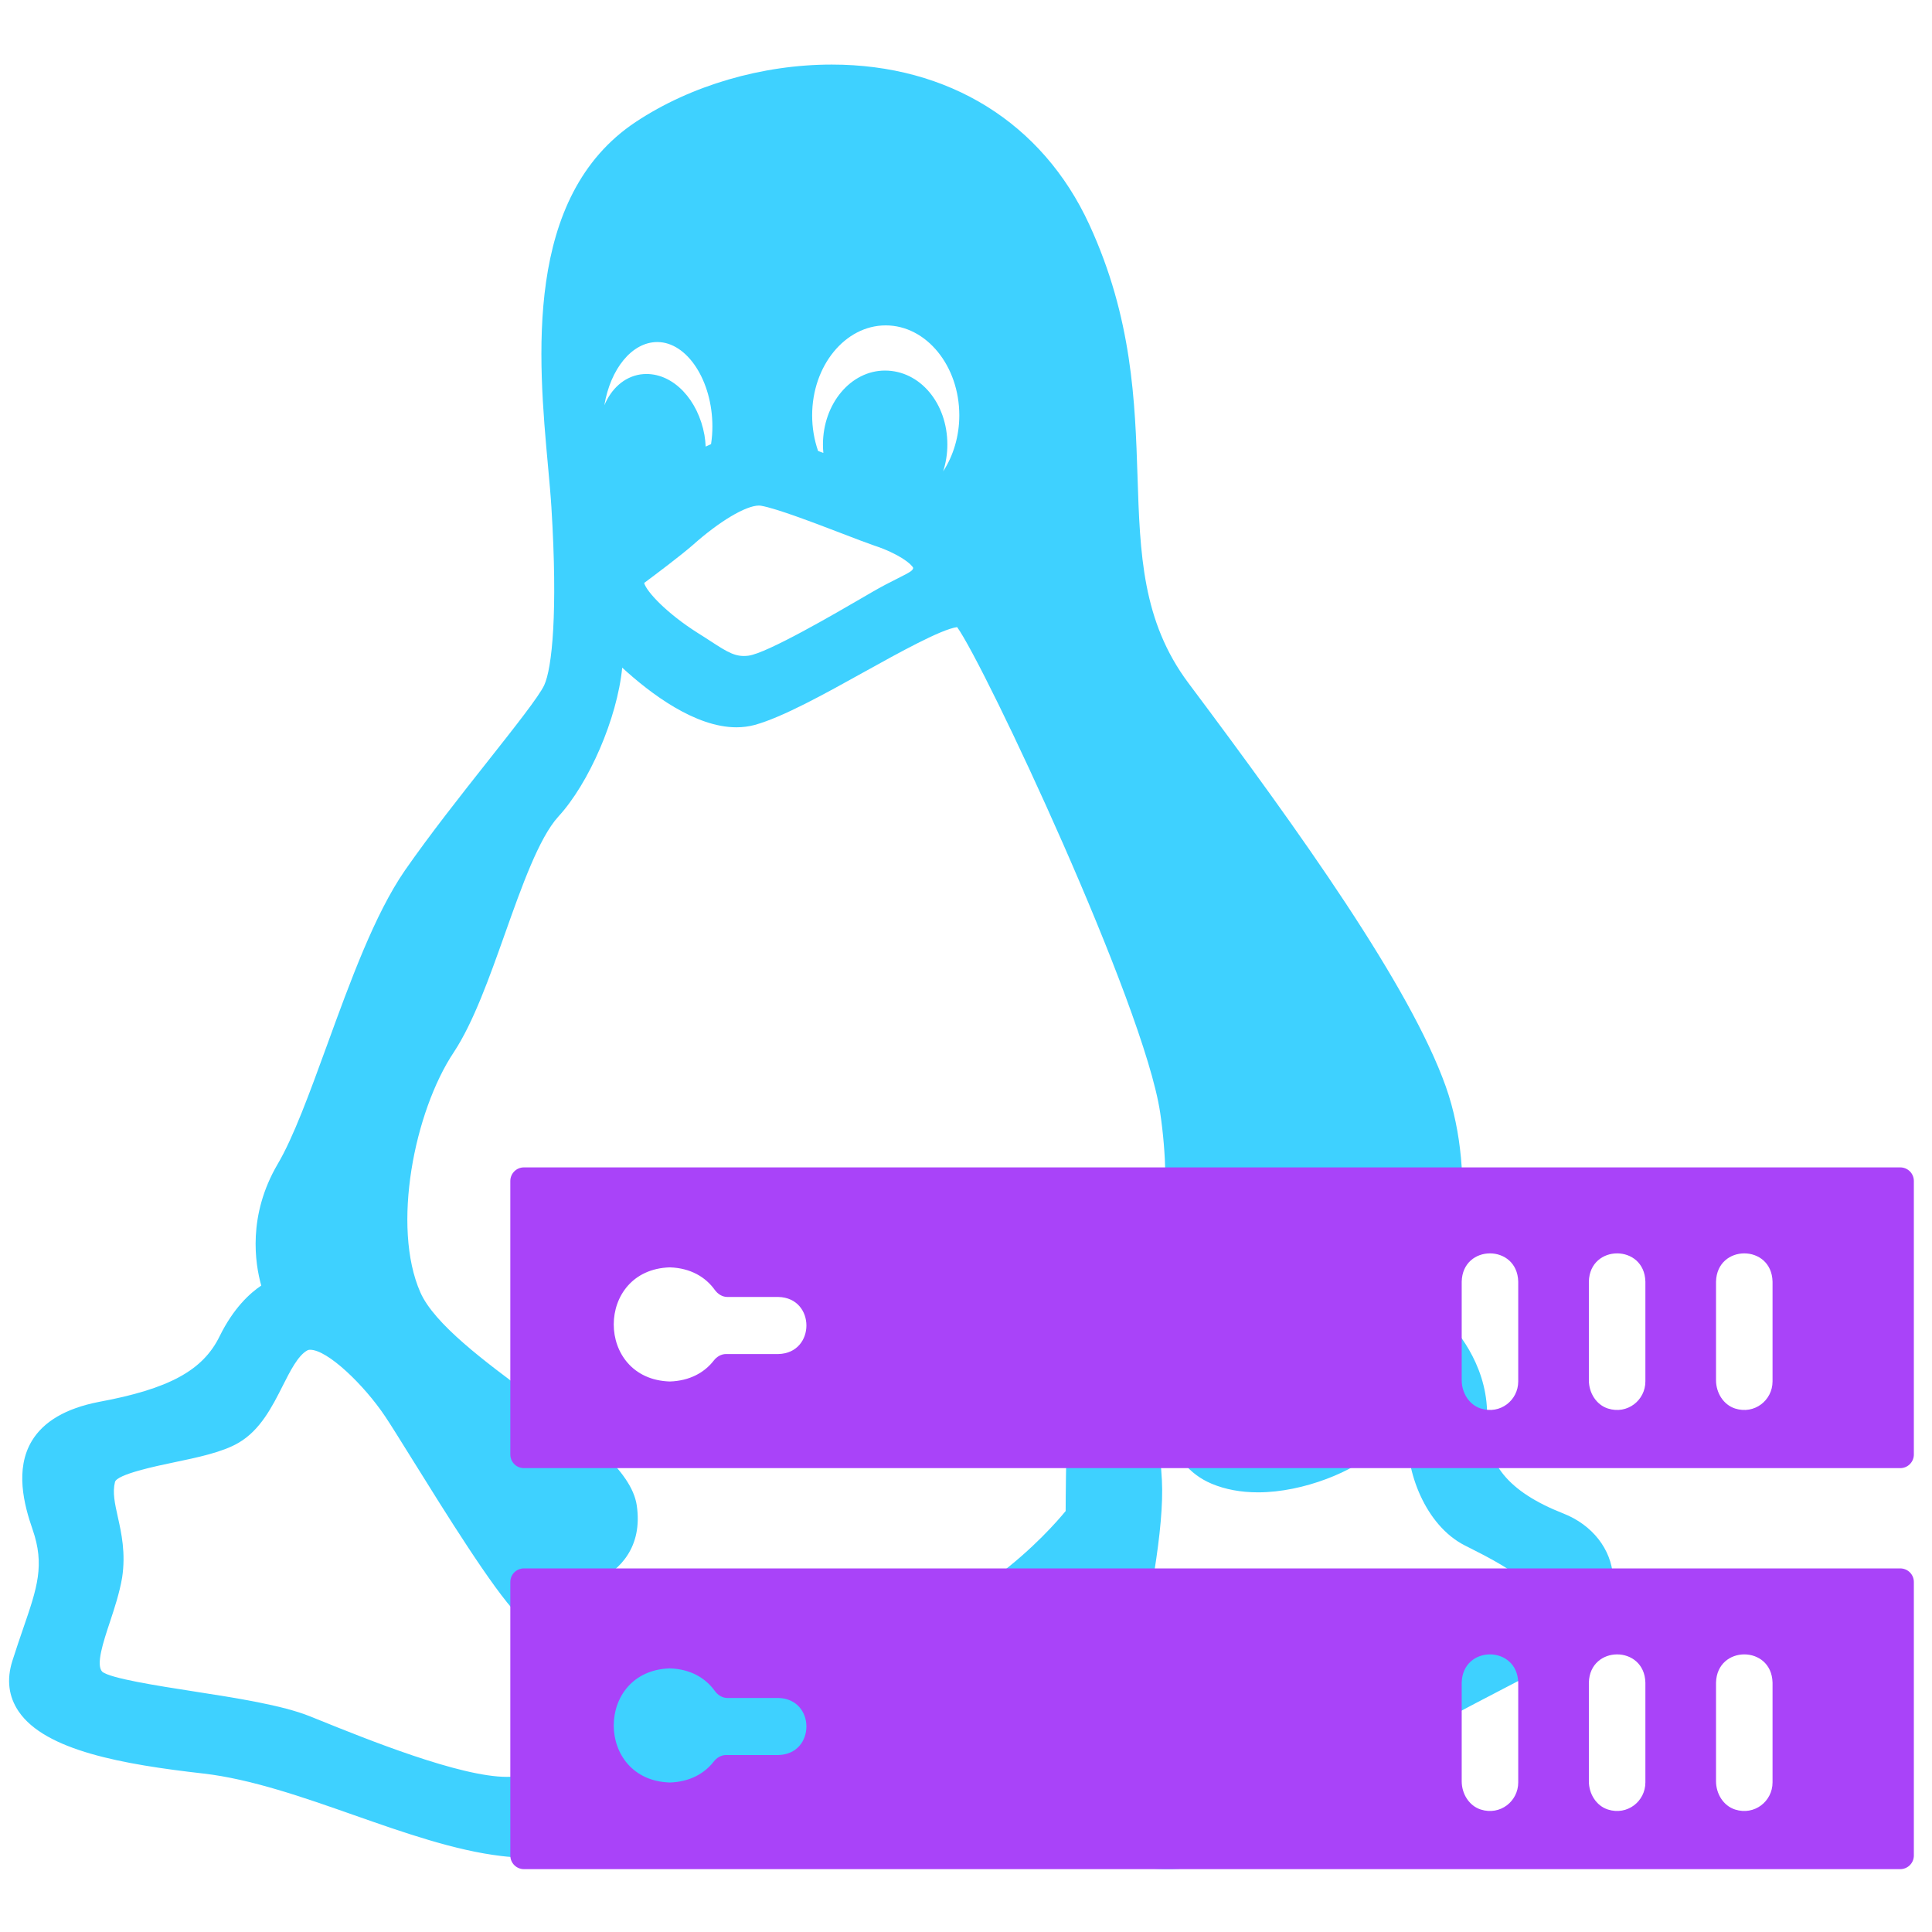 <svg width="71" height="71" viewBox="0 0 71 71" fill="none" xmlns="http://www.w3.org/2000/svg">
<g clip-path="url(#clip0_5399_12828)">
<path d="M57.452 55.62C55.428 54.823 54.562 53.766 54.646 52.189C54.732 50.348 53.645 49 53.129 48.467C53.441 47.323 54.352 43.363 53.13 39.924C51.817 36.243 47.807 30.621 43.669 25.095C41.975 22.825 41.895 20.358 41.803 17.502C41.714 14.777 41.614 11.689 40.032 8.255C38.313 4.517 34.863 2.373 30.566 2.373C28.01 2.373 25.386 3.141 23.367 4.479C19.233 7.221 19.779 13.198 20.141 17.153C20.191 17.695 20.237 18.206 20.264 18.643C20.505 22.517 20.286 24.559 20 25.179C19.814 25.585 18.902 26.739 17.936 27.961C16.938 29.224 15.805 30.657 14.877 31.992C13.77 33.598 12.876 36.053 12.012 38.427C11.379 40.164 10.782 41.805 10.2 42.786C9.098 44.672 9.372 46.431 9.601 47.244C9.184 47.523 8.581 48.071 8.072 49.105C7.457 50.366 6.209 51.044 3.614 51.523C2.421 51.758 1.599 52.239 1.169 52.955C0.543 53.997 0.884 55.306 1.195 56.2C1.654 57.515 1.368 58.348 0.847 59.859C0.728 60.208 0.592 60.602 0.454 61.038C0.237 61.725 0.315 62.35 0.686 62.895C1.666 64.335 4.526 64.842 7.47 65.176C9.228 65.377 11.152 66.052 13.013 66.706C14.836 67.346 16.721 68.008 18.435 68.209C18.696 68.241 18.954 68.257 19.202 68.257C21.79 68.257 22.959 66.607 23.33 65.929C24.259 65.747 27.465 65.163 30.768 65.085C34.067 64.995 37.258 65.62 38.162 65.815C38.447 66.338 39.196 67.532 40.39 68.147C41.047 68.492 41.96 68.689 42.896 68.689C43.895 68.689 45.797 68.462 47.301 66.941C48.802 65.413 52.552 63.462 55.29 62.038C55.901 61.72 56.473 61.423 56.974 61.154C58.512 60.335 59.352 59.164 59.277 57.943C59.214 56.928 58.515 56.038 57.452 55.62ZM23.401 55.325C23.21 54.029 21.475 52.744 19.465 51.256C17.822 50.039 15.96 48.66 15.447 47.492C14.387 45.082 15.223 40.846 16.68 38.664C17.4 37.572 17.988 35.915 18.557 34.313C19.171 32.583 19.806 30.794 20.517 30.011C21.642 28.789 22.681 26.41 22.866 24.536C23.919 25.502 25.553 26.728 27.063 26.728C27.295 26.728 27.521 26.699 27.736 26.641C28.769 26.354 30.288 25.511 31.757 24.695C33.024 23.992 34.586 23.125 35.174 23.046C36.181 24.436 42.037 36.887 42.635 40.885C43.109 44.049 42.608 46.664 42.357 47.688C42.155 47.662 41.913 47.64 41.66 47.64C40.029 47.64 39.597 48.496 39.485 49.006C39.196 50.333 39.165 54.577 39.162 55.53C38.572 56.25 35.59 59.64 31.308 60.249C29.564 60.493 27.935 60.617 26.468 60.617C25.213 60.617 24.412 60.523 24.08 60.475L21.928 58.109C22.776 57.707 23.625 56.858 23.401 55.325ZM26.131 16.321C26.064 16.349 25.998 16.379 25.933 16.411C25.927 16.271 25.912 16.129 25.888 15.986C25.653 14.687 24.757 13.744 23.757 13.744C23.683 13.744 23.608 13.75 23.526 13.761C22.931 13.857 22.465 14.286 22.209 14.895C22.433 13.559 23.221 12.57 24.156 12.57C25.253 12.57 26.18 13.991 26.18 15.673C26.18 15.885 26.165 16.096 26.131 16.321ZM34.66 17.323C34.76 17.016 34.815 16.683 34.815 16.338C34.815 14.813 33.807 13.618 32.522 13.618C31.265 13.618 30.243 14.838 30.243 16.338C30.243 16.44 30.248 16.542 30.258 16.644C30.192 16.62 30.127 16.596 30.064 16.573C29.919 16.152 29.846 15.713 29.846 15.265C29.846 13.441 31.059 11.958 32.55 11.958C34.041 11.958 35.254 13.441 35.254 15.265C35.254 16.024 35.036 16.748 34.66 17.323ZM33.56 20.872C33.539 20.965 33.493 21.005 32.987 21.258C32.732 21.386 32.414 21.545 32.017 21.777L31.751 21.932C30.683 22.554 28.183 24.01 27.505 24.096C27.044 24.155 26.759 23.984 26.118 23.565C25.973 23.471 25.819 23.37 25.655 23.269C24.499 22.54 23.756 21.738 23.672 21.424C24.049 21.144 24.983 20.444 25.461 20.029C26.431 19.162 27.408 18.579 27.892 18.579C27.917 18.579 27.94 18.581 27.964 18.585C28.532 18.682 29.933 19.219 30.957 19.611C31.43 19.793 31.838 19.949 32.125 20.048C33.031 20.347 33.503 20.729 33.56 20.872ZM41.695 61.395C42.206 59.181 42.794 56.17 42.699 54.395C42.677 53.991 42.64 53.552 42.604 53.128C42.536 52.334 42.437 51.154 42.54 50.805C42.56 50.796 42.583 50.788 42.608 50.781C42.612 51.796 42.842 53.821 44.527 54.526C45.029 54.737 45.603 54.843 46.232 54.843C47.92 54.843 49.793 54.048 50.56 53.311C51.012 52.877 51.392 52.346 51.658 51.925C51.716 52.089 51.752 52.303 51.733 52.579C51.633 54.076 52.39 56.062 53.831 56.794L54.041 56.9C54.554 57.158 55.917 57.846 55.939 58.172C55.939 58.172 55.928 58.211 55.852 58.278C55.51 58.578 54.308 59.168 53.146 59.738C51.084 60.75 48.747 61.896 47.698 62.957C46.22 64.451 44.548 65.455 43.539 65.455C43.418 65.455 43.307 65.44 43.209 65.41C42.112 65.082 41.21 63.562 41.695 61.395ZM4.33 55.748C4.219 55.245 4.13 54.848 4.225 54.464C4.294 54.179 5.758 53.873 6.383 53.743C7.261 53.56 8.17 53.371 8.764 53.024C9.568 52.556 10.003 51.694 10.387 50.933C10.665 50.382 10.952 49.813 11.293 49.627C11.312 49.616 11.342 49.603 11.398 49.603C12.038 49.603 13.38 50.895 14.154 52.052C14.35 52.343 14.713 52.928 15.134 53.604C16.391 55.626 18.113 58.395 19.012 59.323C19.823 60.157 21.135 61.761 20.812 63.137C20.576 64.204 19.318 65.072 19.021 65.264C18.914 65.287 18.78 65.299 18.623 65.299C16.902 65.299 13.495 63.924 11.665 63.184L11.394 63.075C10.371 62.663 8.703 62.404 7.089 62.153C5.805 61.953 4.047 61.68 3.755 61.433C3.519 61.178 3.793 60.35 4.035 59.62C4.209 59.095 4.388 58.552 4.487 57.984C4.626 57.078 4.462 56.34 4.33 55.748Z" fill="#3ED1FF"/>
<g style="mix-blend-mode:multiply">
<path d="M19.254 57.638C18.978 57.638 18.754 57.861 18.754 58.138V68.19C18.754 68.466 18.978 68.69 19.254 68.69H69.833C70.109 68.69 70.333 68.466 70.333 68.19V58.138C70.333 57.861 70.109 57.638 69.833 57.638H19.254ZM28.608 64.496H26.681C26.501 64.496 26.339 64.597 26.229 64.738C25.888 65.176 25.35 65.483 24.614 65.506C21.868 65.42 21.869 61.397 24.614 61.312C25.382 61.336 25.931 61.671 26.267 62.139C26.377 62.292 26.544 62.4 26.732 62.4H28.608C29.977 62.434 29.979 64.462 28.608 64.496ZM55.794 65.504C55.794 66.194 55.134 66.728 54.417 66.499C53.984 66.36 53.717 65.918 53.717 65.46V61.835C53.751 60.453 55.759 60.452 55.794 61.835V65.504ZM60.467 65.504C60.467 66.194 59.807 66.728 59.09 66.499C58.657 66.36 58.39 65.918 58.39 65.46V61.835C58.424 60.453 60.432 60.452 60.467 61.835V65.504ZM65.14 65.504C65.14 66.194 64.48 66.728 63.763 66.499C63.331 66.36 63.063 65.918 63.063 65.46V61.835C63.098 60.453 65.106 60.452 65.14 61.835V65.504Z" fill="#A943F9"/>
</g>
<g style="mix-blend-mode:multiply">
<path d="M19.254 42.901C18.978 42.901 18.754 43.124 18.754 43.401V53.453C18.754 53.729 18.978 53.953 19.254 53.953H69.833C70.109 53.953 70.333 53.729 70.333 53.453V43.401C70.333 43.124 70.109 42.901 69.833 42.901H19.254ZM28.608 49.76H26.681C26.501 49.76 26.339 49.859 26.229 50.002C25.888 50.439 25.35 50.746 24.614 50.769C21.868 50.683 21.869 46.66 24.614 46.575C25.382 46.599 25.931 46.934 26.267 47.402C26.377 47.555 26.544 47.663 26.732 47.663H28.608C29.977 47.697 29.979 49.724 28.608 49.76ZM55.794 50.767C55.794 51.457 55.134 51.991 54.417 51.762C53.984 51.623 53.717 51.181 53.717 50.723V47.098C53.751 45.716 55.759 45.715 55.794 47.098V50.767ZM60.467 50.767C60.467 51.457 59.807 51.991 59.09 51.762C58.657 51.623 58.39 51.181 58.39 50.723V47.098C58.424 45.716 60.432 45.715 60.467 47.098V50.767ZM65.14 50.767C65.14 51.457 64.48 51.991 63.763 51.762C63.331 51.623 63.063 51.181 63.063 50.723V47.098C63.098 45.716 65.106 45.715 65.14 47.098V50.767Z" fill="#A943F9"/>
</g>
</g>
<defs>
<clipPath id="clip0_5399_12828">
<rect width="70" height="70" fill="white" transform="translate(0.334 0.532)"/>
</clipPath>
</defs>
</svg>
